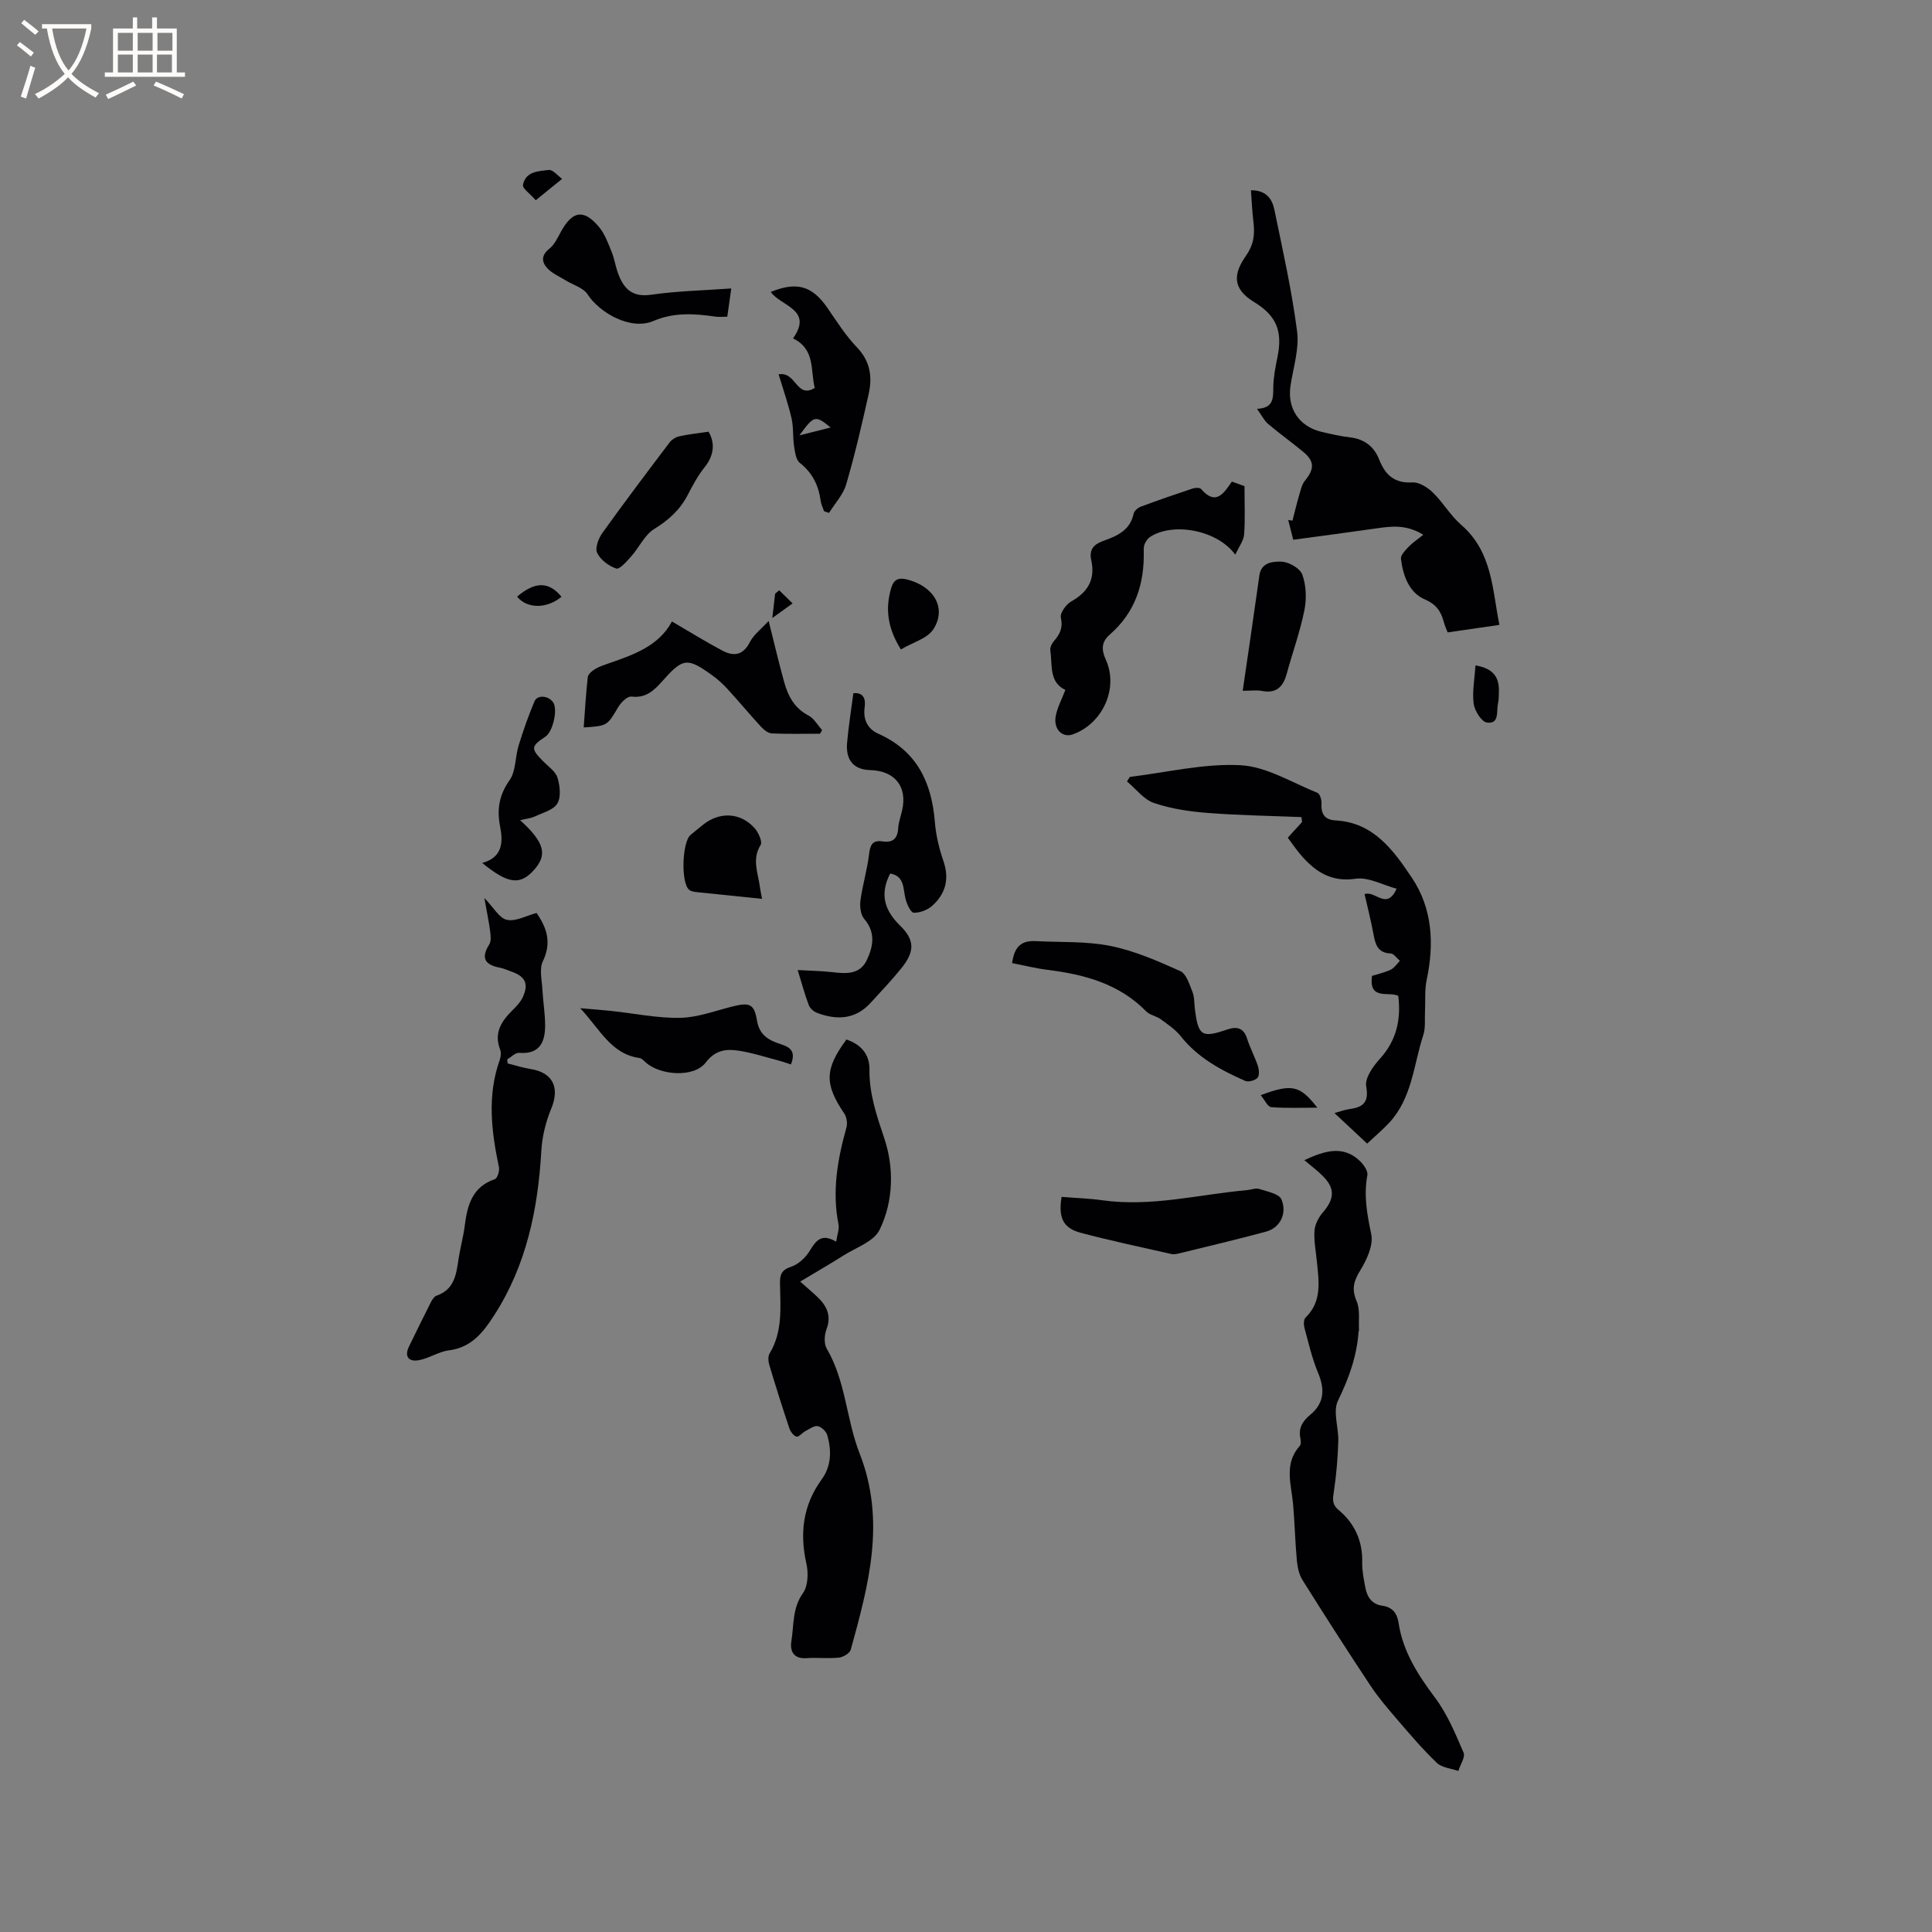 <svg enable-background="new 0 0 400 400" viewBox="0 0 400 400" xmlns="http://www.w3.org/2000/svg"><rect x="0" y="0" width="400" height="400" fill="#808080" stroke="none"/><g fill="#010103"><path d="m173.12 257.08c.21-1.44.68-2.59.48-3.6-1.36-6.86-.2-13.46 1.65-20.05.24-.86.05-2.14-.45-2.88-4.11-6.09-4.1-9.15.44-15.33 2.96.99 4.81 3.01 4.77 6.19-.06 5.06 1.49 9.55 3.09 14.32 2.01 6.02 1.91 12.98-1 18.91-1.19 2.43-4.9 3.66-7.53 5.33-2.78 1.77-5.64 3.41-8.9 5.37 1.58 1.4 2.43 2.13 3.26 2.89 2.09 1.9 3.33 3.97 2.18 7.01-.44 1.17-.54 2.96.05 3.97 3.96 6.74 4.06 14.69 6.8 21.67 5.51 14.05 1.87 27.28-1.82 40.67-.21.74-1.56 1.55-2.46 1.64-2.2.24-4.45-.05-6.67.11-2.73.2-3.5-1.47-3.16-3.53.54-3.34.17-6.81 2.4-9.94 1.05-1.48 1.14-4.16.71-6.08-1.43-6.36-.71-12.12 3.17-17.47 2.01-2.76 2.05-5.98 1.15-9.14-.22-.78-1.2-1.72-1.97-1.87-.76-.14-1.71.58-2.54 1.01-.67.35-1.37 1.27-1.87 1.15-.61-.14-1.25-1.04-1.48-1.74-1.45-4.31-2.81-8.65-4.12-13.01-.23-.76-.34-1.83.03-2.44 2.76-4.57 2.24-9.59 2.16-14.54-.03-1.81.33-2.79 2.31-3.44 1.49-.49 2.98-1.87 3.82-3.25 1.3-2.13 2.43-3.75 5.5-1.93z"/><path d="m270.05 240.2c4.4-2.06 8.12-3.07 11.52.19.77.74 1.69 2.06 1.53 2.93-.79 4.19-.06 8.09.8 12.2.48 2.27-.92 5.3-2.27 7.49-1.37 2.23-1.83 3.89-.75 6.4.75 1.75.37 3.98.49 6 .01.1-.09.2-.09.3-.36 5.09-2.02 9.68-4.27 14.29-1.1 2.26.17 5.61.07 8.46-.12 3.44-.39 6.89-.91 10.29-.24 1.57-.45 2.68.97 3.87 3.34 2.8 5.01 6.44 4.89 10.9-.04 1.67.32 3.37.62 5.03.36 2.01 1.31 3.59 3.55 3.9 2.09.29 3.06 1.55 3.36 3.55.9 5.94 3.98 10.72 7.53 15.46 2.54 3.38 4.23 7.46 5.92 11.39.41.94-.68 2.52-1.08 3.81-1.5-.53-3.39-.67-4.44-1.67-2.95-2.82-5.62-5.96-8.29-9.07-1.92-2.23-3.85-4.49-5.47-6.94-4.79-7.22-9.47-14.52-14.07-21.86-.72-1.15-1.03-2.67-1.16-4.05-.36-3.87-.44-7.77-.78-11.65-.37-4.13-1.95-8.34 1.38-12.06.28-.31.24-1.04.14-1.53-.45-2.13.4-3.56 2.03-4.91 2.88-2.39 3.08-5.2 1.62-8.7-1.25-2.99-1.98-6.21-2.83-9.36-.17-.64-.15-1.7.25-2.08 3.47-3.38 2.73-7.54 2.33-11.65-.2-2.11-.64-4.24-.49-6.32.1-1.32.85-2.78 1.74-3.8 2.44-2.82 2.55-5.01-.07-7.58-1.06-1.06-2.25-1.95-3.77-3.23z"/><path d="m267.75 111.75c-.52-2.06-.78-3.08-1.04-4.1.29.05.59.1.88.15.47-1.81.9-3.63 1.43-5.42.29-.98.52-2.08 1.14-2.84 2.02-2.48 2.03-4.04-.41-6.05-2.36-1.95-4.86-3.73-7.19-5.71-.84-.71-1.35-1.81-2.31-3.14 3.46-.14 3.34-2.2 3.37-4.42.03-2.09.43-4.19.86-6.25 1.11-5.37-.17-8.6-4.84-11.44-4.69-2.86-4.19-5.98-1.67-9.59 1.68-2.4 1.84-4.54 1.53-7.1-.25-2.08-.34-4.17-.51-6.44 3.14-.05 4.4 1.78 4.85 3.99 1.73 8.38 3.62 16.76 4.71 25.23.47 3.64-.81 7.53-1.37 11.29-.69 4.67 1.78 8.4 6.46 9.51 1.96.46 3.93.91 5.92 1.14 2.95.35 4.94 1.92 5.98 4.57 1.26 3.21 3.15 4.96 6.9 4.75 1.38-.08 3.13 1.03 4.22 2.1 2.12 2.06 3.64 4.76 5.86 6.68 6.53 5.64 6.44 13.57 7.92 20.72-3.59.52-6.96 1.01-10.72 1.55-.16-.43-.55-1.26-.79-2.14-.6-2.19-1.5-3.64-3.96-4.7-3.24-1.4-4.5-4.93-4.92-8.39-.09-.77.91-1.77 1.59-2.5.79-.83 1.78-1.47 3.03-2.48-3.48-2.16-6.55-1.78-9.66-1.33-5.71.82-11.43 1.57-17.26 2.36z"/><path d="m233.92 160.85c7.64-.92 15.33-2.82 22.9-2.42 5.4.28 10.66 3.6 15.93 5.71.51.2.89 1.44.85 2.17-.12 2.18.62 3.43 2.93 3.55 7.89.43 12.02 6.26 15.79 11.88 4.25 6.34 4.65 13.66 3.06 21.11-.45 2.1-.24 4.34-.35 6.51-.08 1.66.14 3.43-.36 4.96-2.01 6.17-2.31 13.03-7.04 18.12-1.4 1.5-2.98 2.83-4.58 4.33-2.38-2.22-4.34-4.06-6.76-6.32 1.39-.39 2.13-.68 2.89-.79 2.8-.38 4.33-1.18 3.68-4.74-.31-1.69 1.39-4.13 2.79-5.66 3.42-3.76 4.46-8.03 3.85-13.07-1.92-1.01-6.16 1.04-5.44-4.14 1.18-.38 2.61-.69 3.89-1.3.75-.36 1.26-1.2 1.88-1.82-.64-.54-1.26-1.51-1.92-1.53-2.68-.11-3.15-1.86-3.54-3.96-.51-2.77-1.21-5.5-1.85-8.31 2.24-.84 4.55 3.47 6.63-1.13-2.95-.79-5.85-2.45-8.45-2.07-5.08.75-8.33-1.43-11.31-4.84-.96-1.11-1.78-2.34-2.77-3.65 1.06-1.16 2.01-2.21 2.96-3.25-.04-.34-.09-.68-.13-1.02-6.47-.26-12.95-.36-19.39-.86-3.76-.29-7.6-.85-11.14-2.06-2.12-.72-3.74-2.93-5.59-4.46.21-.32.4-.63.59-.94z"/><path d="m100.28 185.92c1.92 1.97 3.09 4.18 4.66 4.52 1.82.4 4-.85 6.15-1.42 2.14 3.09 3.16 6.15 1.3 10-.77 1.6-.19 3.89-.09 5.85.13 2.52.57 5.02.56 7.53-.01 3.43-1.19 5.92-5.38 5.58-.78-.06-1.64.87-2.47 1.35.03.28.06.56.09.84 1.58.39 3.15.91 4.75 1.16 4.62.73 6.08 3.83 4.29 8.17-1.13 2.73-1.89 5.77-2.06 8.72-.7 12.12-3.07 23.7-9.75 34.07-2.26 3.51-4.71 6.71-9.4 7.29-2.13.26-4.1 1.66-6.24 2.04-2.02.36-3.05-.71-2-2.86 1.48-3.04 2.97-6.09 4.5-9.11.27-.54.7-1.23 1.2-1.4 3.7-1.27 4.08-4.43 4.55-7.61.35-2.3.99-4.56 1.28-6.87.54-4.24 1.54-8.05 6.24-9.64.52-.18 1-1.71.84-2.47-1.56-7.43-2.47-14.81.16-22.2.23-.66.33-1.54.09-2.16-1.35-3.47.28-5.89 2.59-8.18.81-.8 1.66-1.69 2.12-2.71 1.24-2.74.48-4.26-2.37-5.25-.8-.28-1.58-.66-2.4-.81-3.03-.58-4.01-1.94-2.2-4.81.43-.68.31-1.81.19-2.71-.27-2.06-.7-4.12-1.2-6.91z"/><path d="m184.3 180.85c-2.13 4.16-1.3 7.51 2.03 10.76 3.15 3.07 3.04 5.46.26 8.89-2 2.47-4.19 4.78-6.34 7.13-3.16 3.46-6.99 3.61-11.07 2.08-.69-.26-1.47-.93-1.72-1.59-.82-2.15-1.42-4.39-2.31-7.28 2.66.15 4.91.18 7.13.43 2.85.33 5.74.57 7.19-2.51 1.32-2.8 1.87-5.69-.54-8.5-.75-.88-.95-2.59-.78-3.83.43-3.19 1.38-6.3 1.77-9.49.23-1.9.63-3.07 2.79-2.74 2.12.32 3.12-.55 3.25-2.72.08-1.25.54-2.48.82-3.72 1.11-4.89-1.5-8.18-6.6-8.32-3.38-.09-5.11-1.99-4.8-5.64.29-3.36.84-6.71 1.3-10.28 2.06-.19 2.59 1.13 2.34 2.89-.37 2.57.61 4.51 2.83 5.5 7.95 3.55 11.04 10.02 11.7 18.25.22 2.72.87 5.47 1.76 8.05 1.29 3.75.49 6.84-2.34 9.35-.97.86-2.52 1.44-3.79 1.41-.6-.01-1.39-1.71-1.67-2.76-.58-2.14-.14-4.82-3.21-5.36z"/><path d="m220.57 142.84c-3.41-1.6-2.67-5.14-3.11-8.2-.09-.6.32-1.43.76-1.93 1.24-1.42 1.89-2.75 1.42-4.84-.21-.95 1.09-2.76 2.17-3.36 3.48-1.96 4.99-4.61 4.12-8.54-.48-2.16.5-3.27 2.49-3.98 2.8-1 5.54-2.15 6.27-5.59.12-.58.86-1.26 1.47-1.49 3.56-1.33 7.16-2.57 10.77-3.77.53-.18 1.47-.2 1.75.11 3 3.48 4.64.99 6.36-1.54 1.12.4 2.18.79 2.62.94 0 3.63.16 6.83-.08 10-.09 1.27-1.05 2.49-1.82 4.19-3.83-5.19-12.95-6.74-17.64-3.68-.48.31-.87.89-1.11 1.42-.21.46-.22 1.04-.21 1.56.15 6.75-1.77 12.65-7 17.21-1.76 1.53-1.82 3.09-.84 5.27 2.68 5.91-.7 13.24-6.86 15.43-2.07.74-3.96-.98-3.55-3.61.28-1.82 1.24-3.53 2.02-5.6z"/><path d="m161.2 77.51c3.65-.7 3.66 5.13 7.49 2.81-.93-3.59.17-7.99-4.5-10.26 4.25-6.02-2.53-6.64-4.62-9.62 5.45-2.2 8.59-1.25 11.75 3.32 1.92 2.79 3.76 5.71 6.08 8.13 2.77 2.87 3.24 6.11 2.46 9.63-1.4 6.3-2.86 12.59-4.67 18.78-.62 2.13-2.34 3.94-3.55 5.89-.34-.12-.69-.24-1.03-.35-.25-.73-.61-1.45-.71-2.2-.43-3.18-1.71-5.76-4.31-7.81-.81-.64-1-2.25-1.19-3.47-.29-1.9-.09-3.9-.52-5.75-.69-3.02-1.73-5.97-2.68-9.1zm4.31 12.63c2.62-.66 4.42-1.11 6.47-1.63-3.2-2.59-3.43-2.54-6.47 1.63z"/><path d="m139.12 128.67c3.89 2.27 7.12 4.28 10.47 6.05 2.31 1.22 4.26.97 5.66-1.77.8-1.57 2.38-2.74 3.89-4.39 1.18 4.69 2.11 8.67 3.2 12.61.8 2.91 2.12 5.45 5.05 6.97 1.15.6 1.89 1.99 2.82 3.01-.14.25-.29.51-.43.76-3.34 0-6.69.09-10.02-.07-.78-.04-1.67-.8-2.26-1.44-2.3-2.49-4.46-5.11-6.75-7.61-.99-1.09-2.09-2.12-3.28-2.97-5.12-3.68-6.04-3.62-10.12.96-1.81 2.03-3.48 3.82-6.63 3.44-.83-.1-2.15 1.2-2.72 2.17-2.27 3.85-2.24 3.92-7.15 4.22.26-3.5.45-6.96.84-10.4.07-.63.89-1.32 1.53-1.7.89-.54 1.93-.86 2.93-1.21 5.12-1.78 10.24-3.56 12.97-8.63z"/><path d="m209.55 199.4c.45-3.39 1.89-4.71 4.88-4.55 5.18.27 10.47-.01 15.5 1 4.98 1.01 9.78 3.12 14.45 5.21 1.24.56 1.88 2.76 2.51 4.31.42 1.04.34 2.29.49 3.45.7 5.67 1.41 6.13 6.67 4.34 2-.68 3.44-.4 4.16 1.91.6 1.91 1.58 3.7 2.21 5.6.26.77.36 2.02-.07 2.48-.52.55-1.88.93-2.54.64-5.03-2.22-9.82-4.79-13.35-9.25-1.1-1.39-2.67-2.44-4.13-3.51-.92-.67-2.26-.86-3.03-1.64-5.59-5.7-12.71-7.62-20.3-8.58-2.51-.3-4.98-.93-7.45-1.41z"/><path d="m219.79 247.8c2.94.24 5.69.32 8.41.7 10.16 1.43 20.02-1.21 30.01-2.1.84-.08 1.77-.47 2.5-.24 1.64.53 4.11.99 4.6 2.16 1.24 2.98-.34 5.9-3.16 6.67-5.99 1.62-12.03 3.04-18.06 4.52-.51.12-1.08.23-1.57.12-6.28-1.42-12.59-2.75-18.8-4.4-3.62-.97-4.64-3.14-3.93-7.43z"/><path d="m163.75 220.38c-.88-.28-1.63-.57-2.42-.77-2.79-.73-5.56-1.65-8.41-2.08-2.56-.39-4.82-.16-6.82 2.47-2.38 3.13-9.36 2.71-12.44-.06-.38-.35-.81-.83-1.26-.89-5.89-.82-8.15-5.91-12.27-10.31 2.67.23 4.58.36 6.49.57 4.74.51 9.49 1.51 14.21 1.42 3.6-.07 7.2-1.44 10.77-2.34 3.56-.89 4.55-.59 5.12 2.89.51 3.09 2.51 4.14 5.02 4.94 1.78.57 3.12 1.43 2.01 4.16z"/><path d="m151.4 59.72c-.21 1.52-.5 3.59-.82 5.85-.91 0-1.73.1-2.51-.02-4.33-.64-8.59-.9-12.77.9-4.75 2.04-11.22-1.73-13.65-5.51-.88-1.37-3.01-1.94-4.55-2.9-1.29-.8-2.78-1.42-3.78-2.5-1.14-1.23-1.35-2.65.39-4.02 1.09-.86 1.76-2.33 2.46-3.61 2.36-4.29 4.74-4.67 7.87-.89 1.17 1.41 1.84 3.28 2.55 5.02.6 1.46.83 3.06 1.37 4.55 1.16 3.17 2.92 5.01 6.87 4.43 5.36-.78 10.84-.88 16.57-1.3z"/><path d="m99.84 178.67c4.2-1.17 4.36-4.24 3.69-7.62-.68-3.47-.19-6.45 1.97-9.52 1.33-1.88 1.14-4.79 1.87-7.16.95-3.1 2.03-6.17 3.29-9.17.59-1.41 2.92-1.18 3.87.22.99 1.45-.05 6.07-1.6 7.09-3.05 2.02-3.08 2.49-.39 5.19 1.04 1.05 2.49 2.03 2.88 3.31.51 1.67.78 3.98-.02 5.33-.79 1.35-2.99 1.91-4.64 2.69-.78.37-1.71.45-3.08.78 5.05 4.57 5.66 7.11 3 10.16-2.92 3.38-5.42 3.12-10.84-1.3z"/><path d="m146.69 89.38c1.25 2.06 1.35 4.68-.83 7.39-1.38 1.71-2.44 3.71-3.46 5.68-1.61 3.09-3.95 5.23-6.95 7.07-1.98 1.22-3.1 3.79-4.74 5.64-.92 1.04-2.42 2.77-3.11 2.55-1.56-.51-3.28-1.81-3.97-3.25-.48-1 .29-3.02 1.11-4.15 4.53-6.32 9.22-12.53 13.91-18.73.44-.58 1.23-1.08 1.95-1.24 1.81-.41 3.67-.6 6.09-.96z"/><path d="m257.29 143.02c1.2-8.24 2.36-16.05 3.45-23.88.39-2.8 2.92-2.89 4.52-2.86 1.54.03 3.9 1.37 4.37 2.69.81 2.24.91 5.01.43 7.38-.89 4.43-2.45 8.72-3.64 13.09-.73 2.7-2.11 4.2-5.15 3.61-1.09-.21-2.28-.03-3.98-.03z"/><path d="m157.77 186.1c-4.85-.5-9.25-.94-13.65-1.41-.51-.05-1.1-.18-1.46-.49-1.72-1.47-1.44-9.88.33-11.36.81-.68 1.65-1.32 2.46-2 3.42-2.83 7.8-2.69 10.76.59.81.89 1.69 2.85 1.26 3.53-1.84 2.96-.52 5.76-.15 8.62.1.72.25 1.43.45 2.52z"/><path d="m186.52 134.46c-2.77-4.44-3.28-8.44-2-12.74.54-1.82 1.58-2.18 3.33-1.73 5.52 1.41 8.21 5.94 5.39 10.29-1.24 1.92-4.22 2.7-6.72 4.18z"/><path d="m305.48 137.76c3.88.66 4.91 2.62 4.85 5.38-.02.84-.01 1.71-.19 2.52-.36 1.59.36 4.28-2.28 3.94-1.11-.14-2.55-2.43-2.75-3.88-.33-2.49.19-5.1.37-7.96z"/><path d="m261.02 226.74c6.51-2.44 8.11-2.01 11.72 2.59-3.12 0-6.36.15-9.56-.11-.73-.06-1.35-1.51-2.16-2.48z"/><path d="m110.92 41.46c-1.26-1.44-2.77-2.45-2.64-3.16.5-2.82 3.22-2.87 5.35-3.11.83-.1 1.83 1.18 2.75 1.84-1.66 1.34-3.31 2.68-5.46 4.43z"/><path d="m116.25 123.56c-3.09 2.55-7.15 2.47-9.19-.03 3.7-3.15 6.56-3.19 9.19.03z"/><path d="m161.32 122.21c.93.91 1.85 1.81 2.78 2.72-1.16.83-2.32 1.67-4.2 3.02.28-2.4.43-3.71.58-5.02.28-.24.56-.48.84-.72z"/></g><path d="m6.4 11.7c-1-.8-1.9-1.6-2.9-2.3l.6-.7c.9.7 1.9 1.4 2.9 2.2zm-2.1 8.3c.7-2.1 1.4-4.2 2-6.4.2.1.6.3 1 .4-.7 2.3-1.3 4.4-1.9 6.4zm3-12.8c-1.1-.9-2.1-1.7-2.9-2.4l.6-.7c1 .8 2 1.5 3 2.4zm1.4-1.3v-.9h10.2v.9c-.9 4.2-2.3 7.3-4.1 9.4 1.3 1.4 3.2 2.7 5.7 4-.2.2-.4.5-.7.9-2.5-1.4-4.4-2.7-5.7-4.2-1.4 1.5-3.5 3-6.1 4.4 0 0 0 0-.1-.1-.3-.4-.5-.7-.7-.8 2.7-1.3 4.7-2.8 6.2-4.2-1.8-2.2-3-5.3-3.7-9.4zm9.2 0h-7.1c.6 3.8 1.7 6.7 3.4 8.7 1.7-2 2.9-4.8 3.7-8.7z" fill="#fcfbfa"/><path d="m31.6 3.6h.9v2.3h4.1v9.1h1.7v.9h-16.6v-.9h1.7v-9.1h4.1v-2.3h.9v2.3h3.1v-2.3zm-4 13.3.6.8c-1.9.9-3.8 1.9-5.8 2.8-.2-.3-.3-.6-.5-.9 2-.9 3.9-1.8 5.7-2.7zm-3.2-10.1v3.7h3.1v-3.7zm0 4.5v3.7h3.1v-3.7zm4.1-4.5v3.7h3.1v-3.7zm0 4.5v3.7h3.1v-3.7zm9.1 9.1c-2.1-1.1-4.1-2-5.8-2.7l.5-.8c2.2.9 4.1 1.8 5.8 2.6zm-1.9-13.6h-3.1v3.7h3.1zm-3.2 4.5v3.7h3.1v-3.7z" fill="#fcfbfa"/></svg>